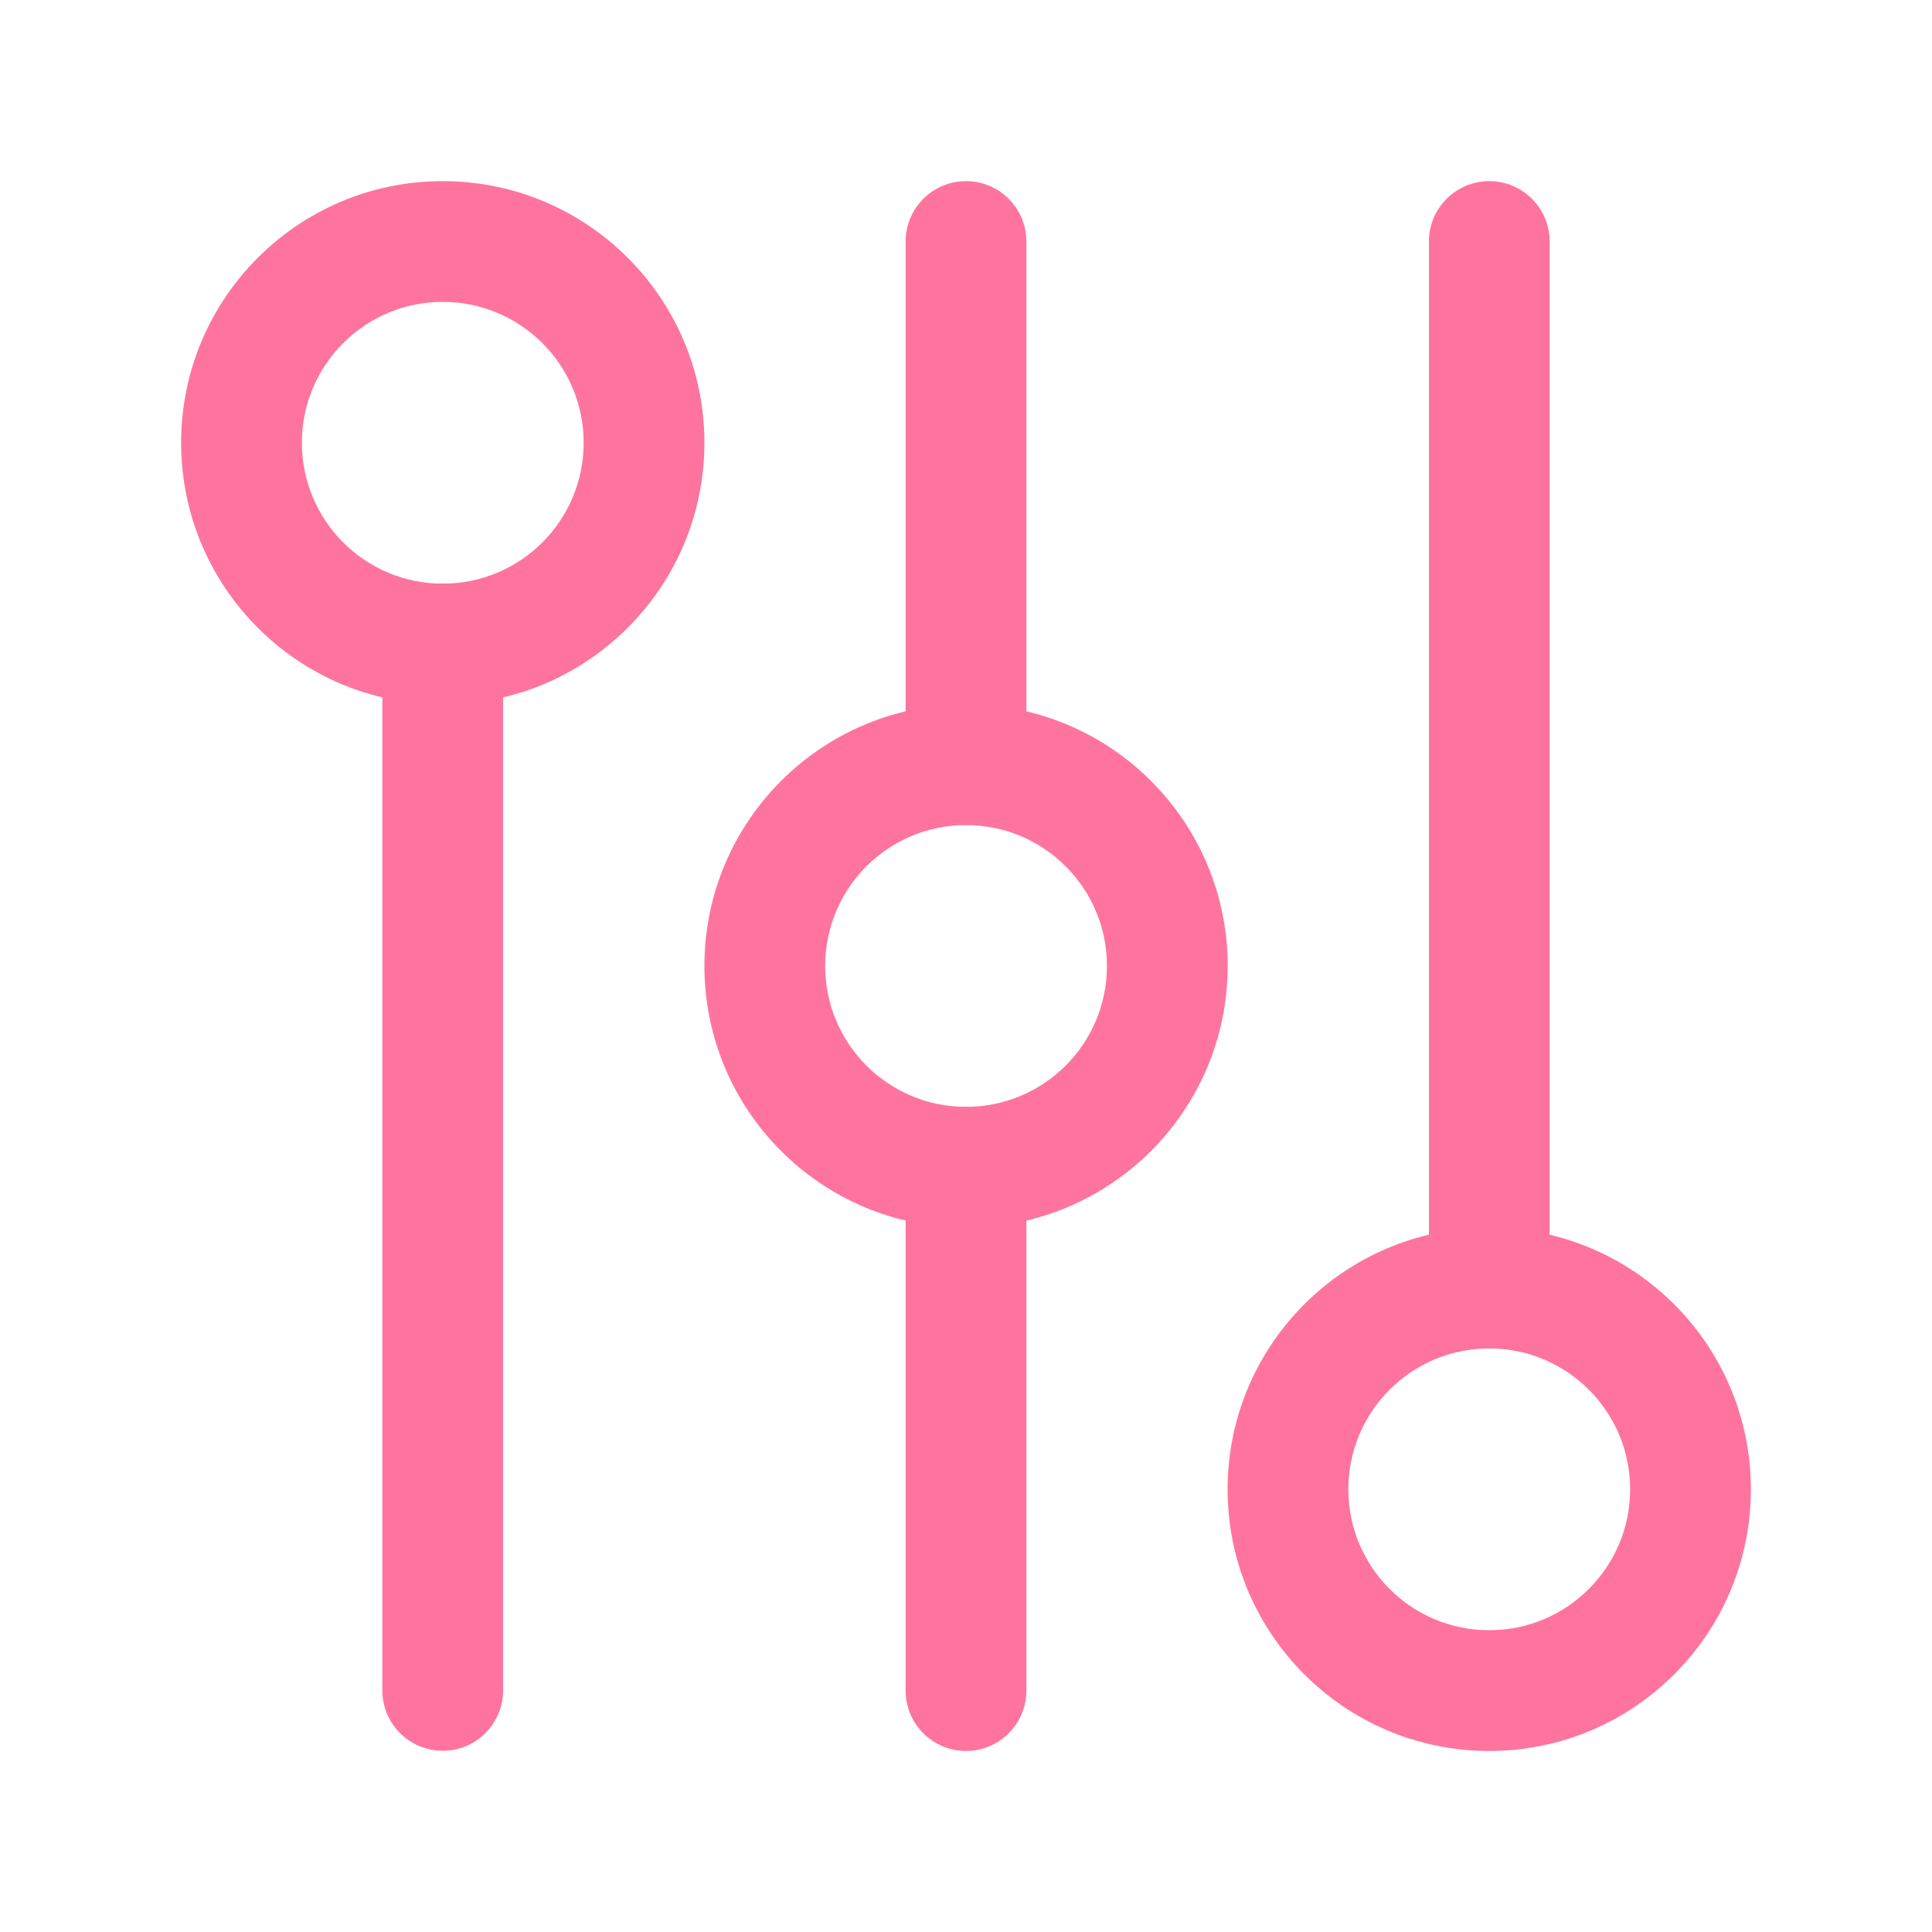 <svg width="20" height="20" viewBox="0 0 20 20" fill="none" xmlns="http://www.w3.org/2000/svg">
<path fill-rule="evenodd" clip-rule="evenodd" d="M4.583 6.041C4.928 6.041 5.208 6.321 5.208 6.666V17.499C5.208 17.845 4.928 18.124 4.583 18.124C4.238 18.124 3.958 17.845 3.958 17.499V6.666C3.958 6.321 4.238 6.041 4.583 6.041Z" fill="#FF749F"/>
<path fill-rule="evenodd" clip-rule="evenodd" d="M10 11.459C10.345 11.459 10.625 11.739 10.625 12.084V17.501C10.625 17.846 10.345 18.126 10 18.126C9.655 18.126 9.375 17.846 9.375 17.501V12.084C9.375 11.739 9.655 11.459 10 11.459Z" fill="#FF749F"/>
<path fill-rule="evenodd" clip-rule="evenodd" d="M10 1.875C10.345 1.875 10.625 2.155 10.625 2.5V7.917C10.625 8.262 10.345 8.542 10 8.542C9.655 8.542 9.375 8.262 9.375 7.917V2.5C9.375 2.155 9.655 1.875 10 1.875Z" fill="#FF749F"/>
<path fill-rule="evenodd" clip-rule="evenodd" d="M15.417 1.875C15.762 1.875 16.042 2.155 16.042 2.5V13.333C16.042 13.678 15.762 13.958 15.417 13.958C15.072 13.958 14.792 13.678 14.792 13.333V2.5C14.792 2.155 15.072 1.875 15.417 1.875Z" fill="#FF749F"/>
<path fill-rule="evenodd" clip-rule="evenodd" d="M1.875 4.583C1.875 3.088 3.088 1.875 4.583 1.875C6.079 1.875 7.292 3.088 7.292 4.583C7.292 6.079 6.079 7.292 4.583 7.292C3.088 7.292 1.875 6.079 1.875 4.583ZM4.583 3.125C3.778 3.125 3.125 3.778 3.125 4.583C3.125 5.389 3.778 6.042 4.583 6.042C5.389 6.042 6.042 5.389 6.042 4.583C6.042 3.778 5.389 3.125 4.583 3.125Z" fill="#FF749F"/>
<path fill-rule="evenodd" clip-rule="evenodd" d="M7.292 9.999C7.292 8.504 8.505 7.291 10 7.291C11.496 7.291 12.709 8.504 12.709 9.999C12.709 11.495 11.496 12.708 10 12.708C8.505 12.708 7.292 11.495 7.292 9.999ZM10 8.541C9.195 8.541 8.542 9.194 8.542 9.999C8.542 10.805 9.195 11.458 10 11.458C10.806 11.458 11.459 10.805 11.459 9.999C11.459 9.194 10.806 8.541 10 8.541Z" fill="#FF749F"/>
<path fill-rule="evenodd" clip-rule="evenodd" d="M12.708 15.417C12.708 13.922 13.921 12.709 15.416 12.709C16.912 12.709 18.125 13.922 18.125 15.417C18.125 16.913 16.912 18.126 15.416 18.126C13.921 18.126 12.708 16.913 12.708 15.417ZM15.416 13.959C14.611 13.959 13.958 14.612 13.958 15.417C13.958 16.223 14.611 16.876 15.416 16.876C16.222 16.876 16.875 16.223 16.875 15.417C16.875 14.612 16.222 13.959 15.416 13.959Z" fill="#FF749F"/>
</svg>
